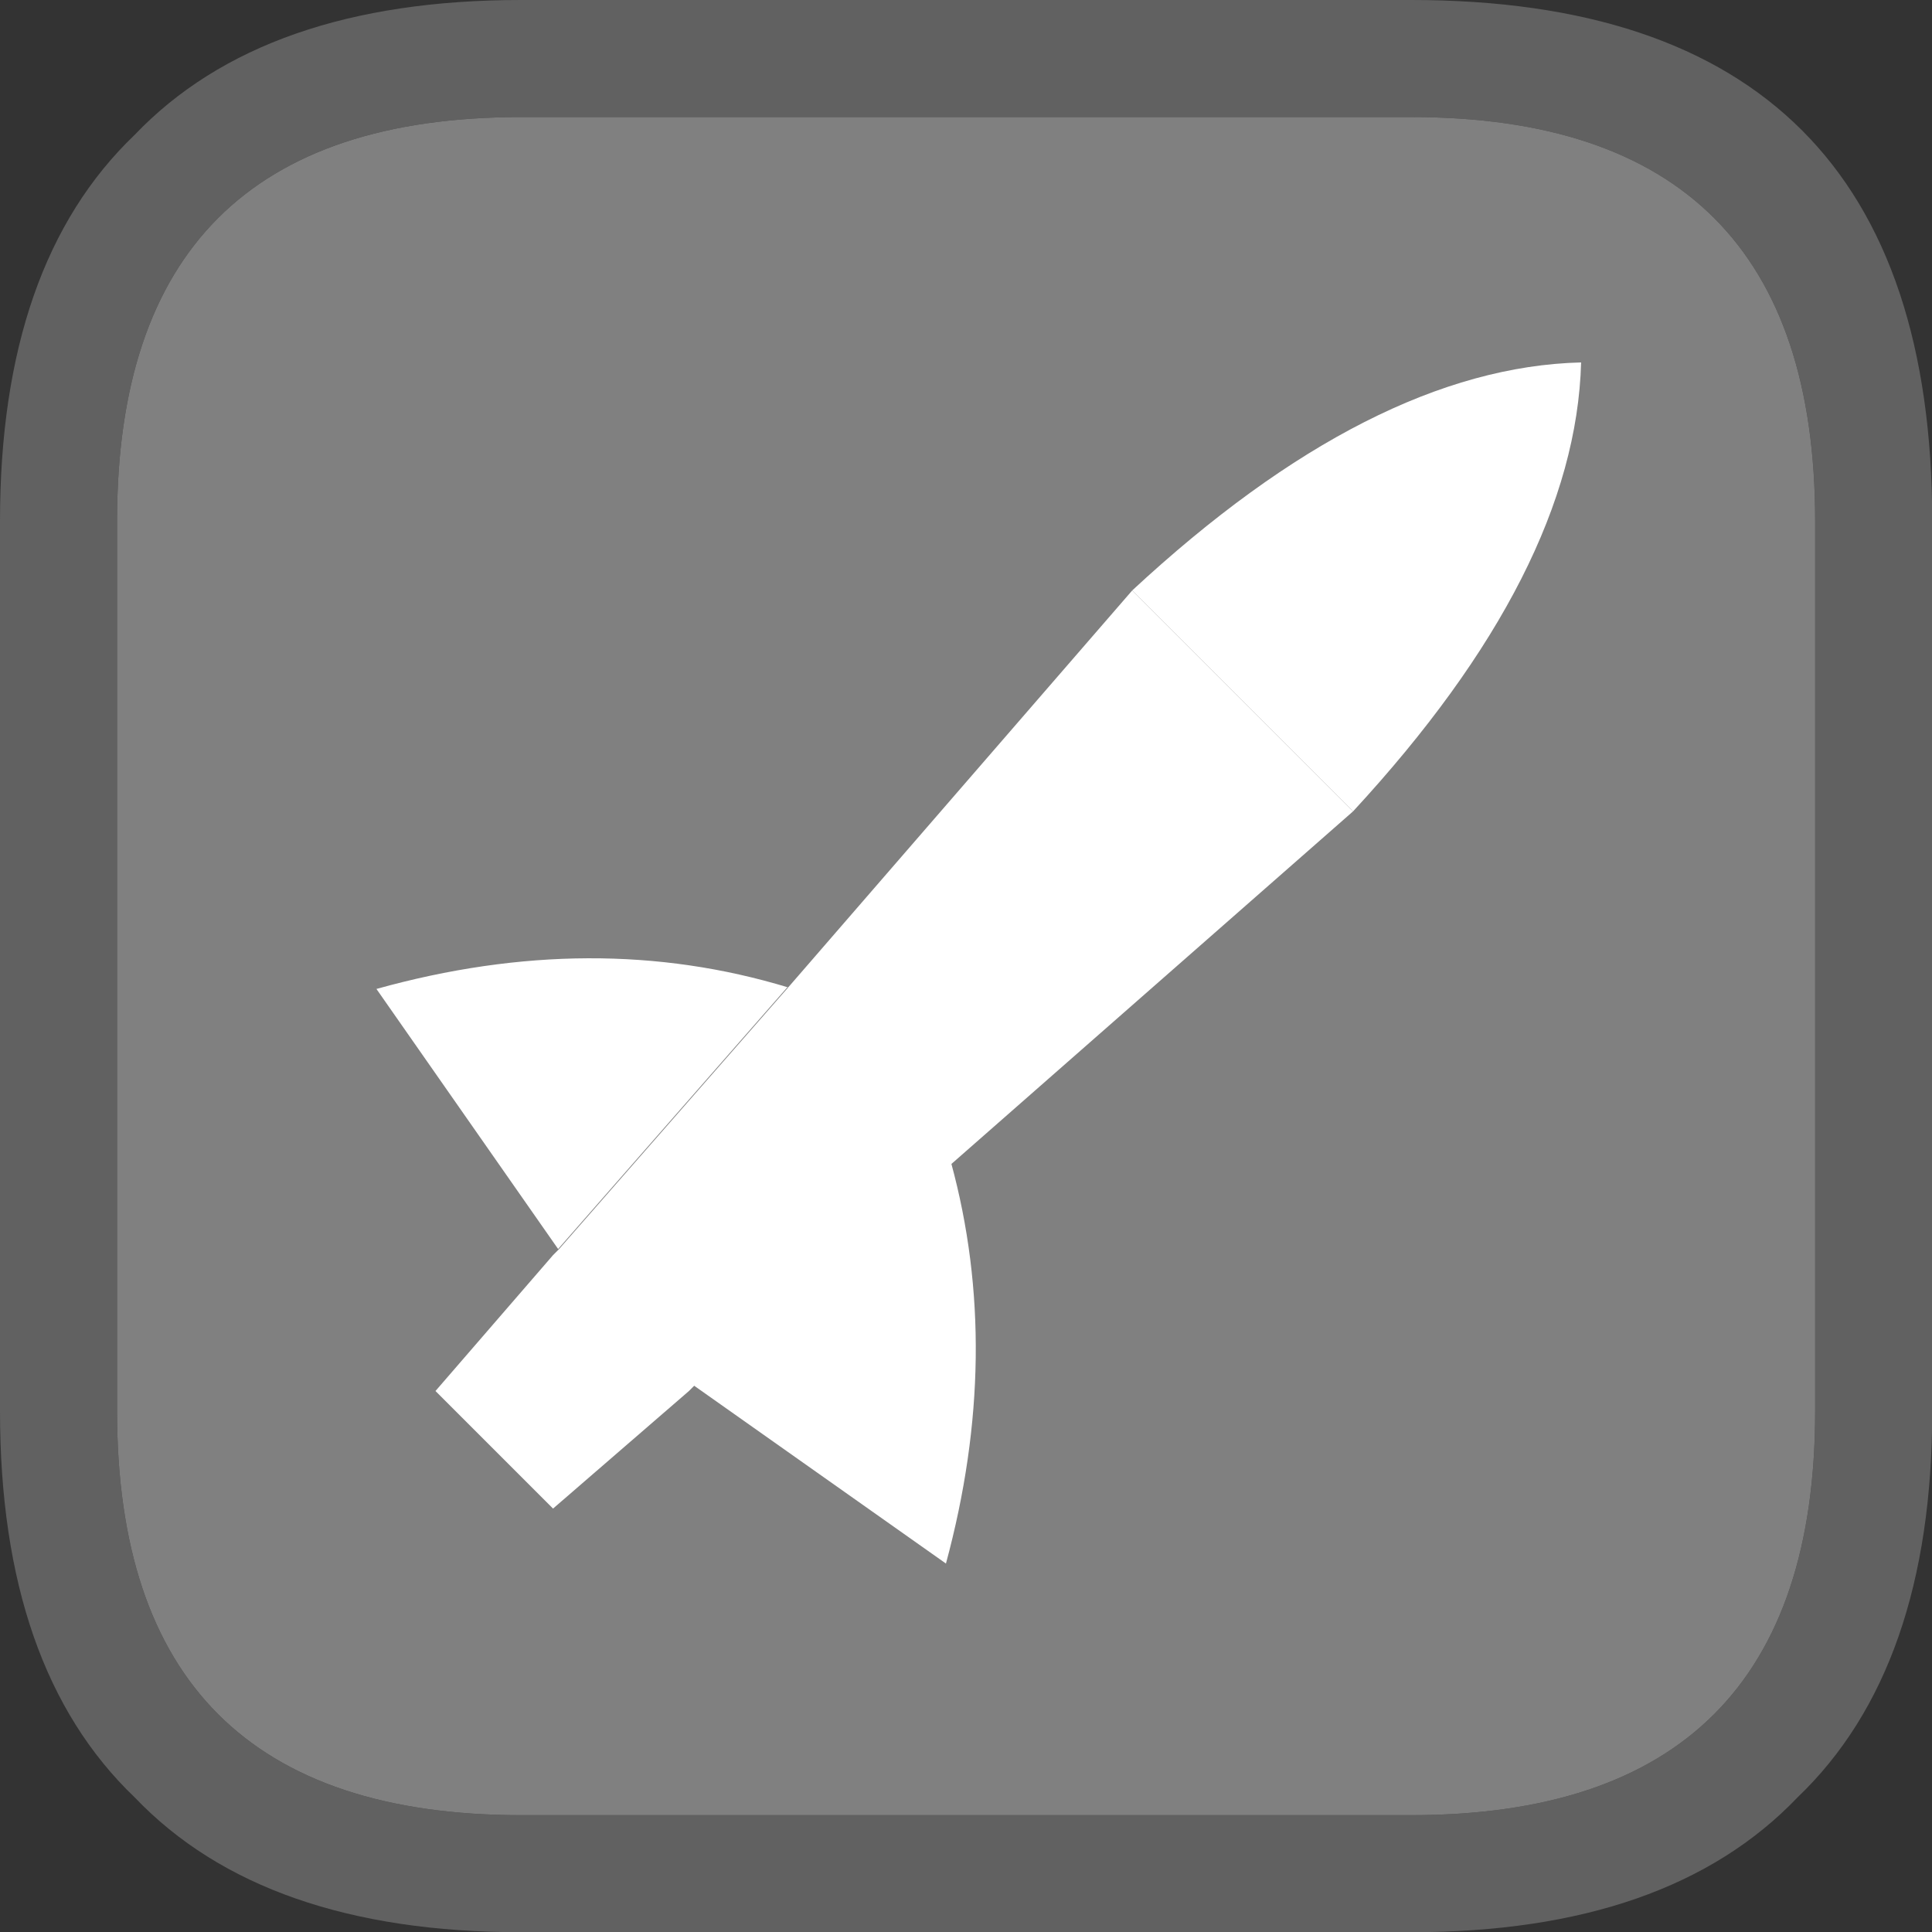 <?xml version="1.0" encoding="UTF-8" standalone="no"?>
<!-- Created with Inkscape (http://www.inkscape.org/) -->

<svg
   xmlns:dc="http://purl.org/dc/elements/1.1/"
   xmlns:cc="http://creativecommons.org/ns#"
   xmlns:rdf="http://www.w3.org/1999/02/22-rdf-syntax-ns#"
   xmlns:svg="http://www.w3.org/2000/svg"
   xmlns="http://www.w3.org/2000/svg"
   xmlns:sodipodi="http://sodipodi.sourceforge.net/DTD/sodipodi-0.dtd"
   xmlns:inkscape="http://www.inkscape.org/namespaces/inkscape"
   width="33"
   height="33"
   viewBox="0 0 8.731 8.731"
   version="1.1"
   id="svg17259"
   inkscape:version="0.92.3 (2405546, 2018-03-11)"
   sodipodi:docname="seeker_pickup.svg"
   inkscape:export-filename="/home/colek/Downloads/daudmod/seeker_pickup.png"
   inkscape:export-xdpi="96.128197"
   inkscape:export-ydpi="96.128197">
  <rect x="0" y="0" width="8.731" height="8.731" fill="#333333" stroke="none"/>
  <defs
     id="defs17253" />
  <sodipodi:namedview
     id="base"
     pagecolor="#ffffff"
     bordercolor="#666666"
     borderopacity="1.0"
     inkscape:pageopacity="0.0"
     inkscape:pageshadow="2"
     inkscape:zoom="3.959798"
     inkscape:cx="31.387652"
     inkscape:cy="24.745217"
     inkscape:document-units="mm"
     inkscape:current-layer="layer1"
     showgrid="false"
     fit-margin-top="0"
     fit-margin-left="0"
     fit-margin-right="0"
     fit-margin-bottom="0"
     units="px"
     inkscape:window-width="821"
     inkscape:window-height="433"
     inkscape:window-x="874"
     inkscape:window-y="403"
     inkscape:window-maximized="0" />
  <g
     inkscape:label="Layer 1"
     inkscape:groupmode="layer"
     id="layer1"
     transform="translate(67.866,-102.89)">
    <path
       style="fill:#616161;fill-opacity:1;stroke:none;stroke-width:0.265"
       inkscape:connector-curvature="0"
       id="path10659"
       d="m -61.489,103.419 h -4.022 q -1.826,0 -1.826,1.826 v 4.022 q 0,1.826 1.826,1.826 h 4.022 q 1.826,0 1.826,-1.826 v -4.022 q 0,-1.826 -1.826,-1.826 m 0,-0.529 q 2.355,0 2.355,2.355 v 4.022 q 0,1.164 -0.609,1.746 -0.582,0.609 -1.746,0.609 h -4.022 q -1.164,0 -1.746,-0.609 -0.609,-0.582 -0.609,-1.746 v -4.022 q 0,-1.164 0.609,-1.746 0.582,-0.609 1.746,-0.609 h 4.022" />
    <path
       style="fill:#808080;fill-opacity:1;stroke:none;stroke-width:0.265"
       inkscape:connector-curvature="0"
       id="path10661"
       d="m -61.489,103.419 q 1.826,0 1.826,1.826 v 4.022 q 0,1.826 -1.826,1.826 h -4.022 q -1.826,0 -1.826,-1.826 v -4.022 q 0,-1.826 1.826,-1.826 h 4.022" />
    <g
       id="g17918"
       transform="matrix(2.3,2.3,-2.3,2.3,316.293,9.163)">
      <path
         d="m -61.393,104.084 q -0.249,0.133 -0.403,0.406 l 0.434,0.077 -0.032,-0.483 m 0.333,0.011 -0.035,0.473 0.424,-0.073 q -0.151,-0.263 -0.389,-0.399 z"
         id="path17818"
         inkscape:connector-curvature="0"
         style="fill:#ffffff;fill-opacity:1;stroke:none;stroke-width:0.07" />
      <path
         d="m -61.011,103.356 h -0.434 l 0.052,0.728 0.032,0.483 v 0.011 l 0.018,0.249 h 0.231 l 0.018,-0.249 v -0.011 l 0.035,-0.473 z"
         id="path17824"
         inkscape:connector-curvature="0"
         style="fill:#ffffff;fill-opacity:1;stroke:none;stroke-width:0.07" />
      <path
         d="m -61.228,102.691 q -0.2,0.21 -0.217,0.665 h 0.434 q -0.018,-0.455 -0.217,-0.665 z"
         id="path17826"
         inkscape:connector-curvature="0"
         style="fill:#ffffff;fill-opacity:1;stroke:none;stroke-width:0.07" />
    </g>
  </g>
</svg>
